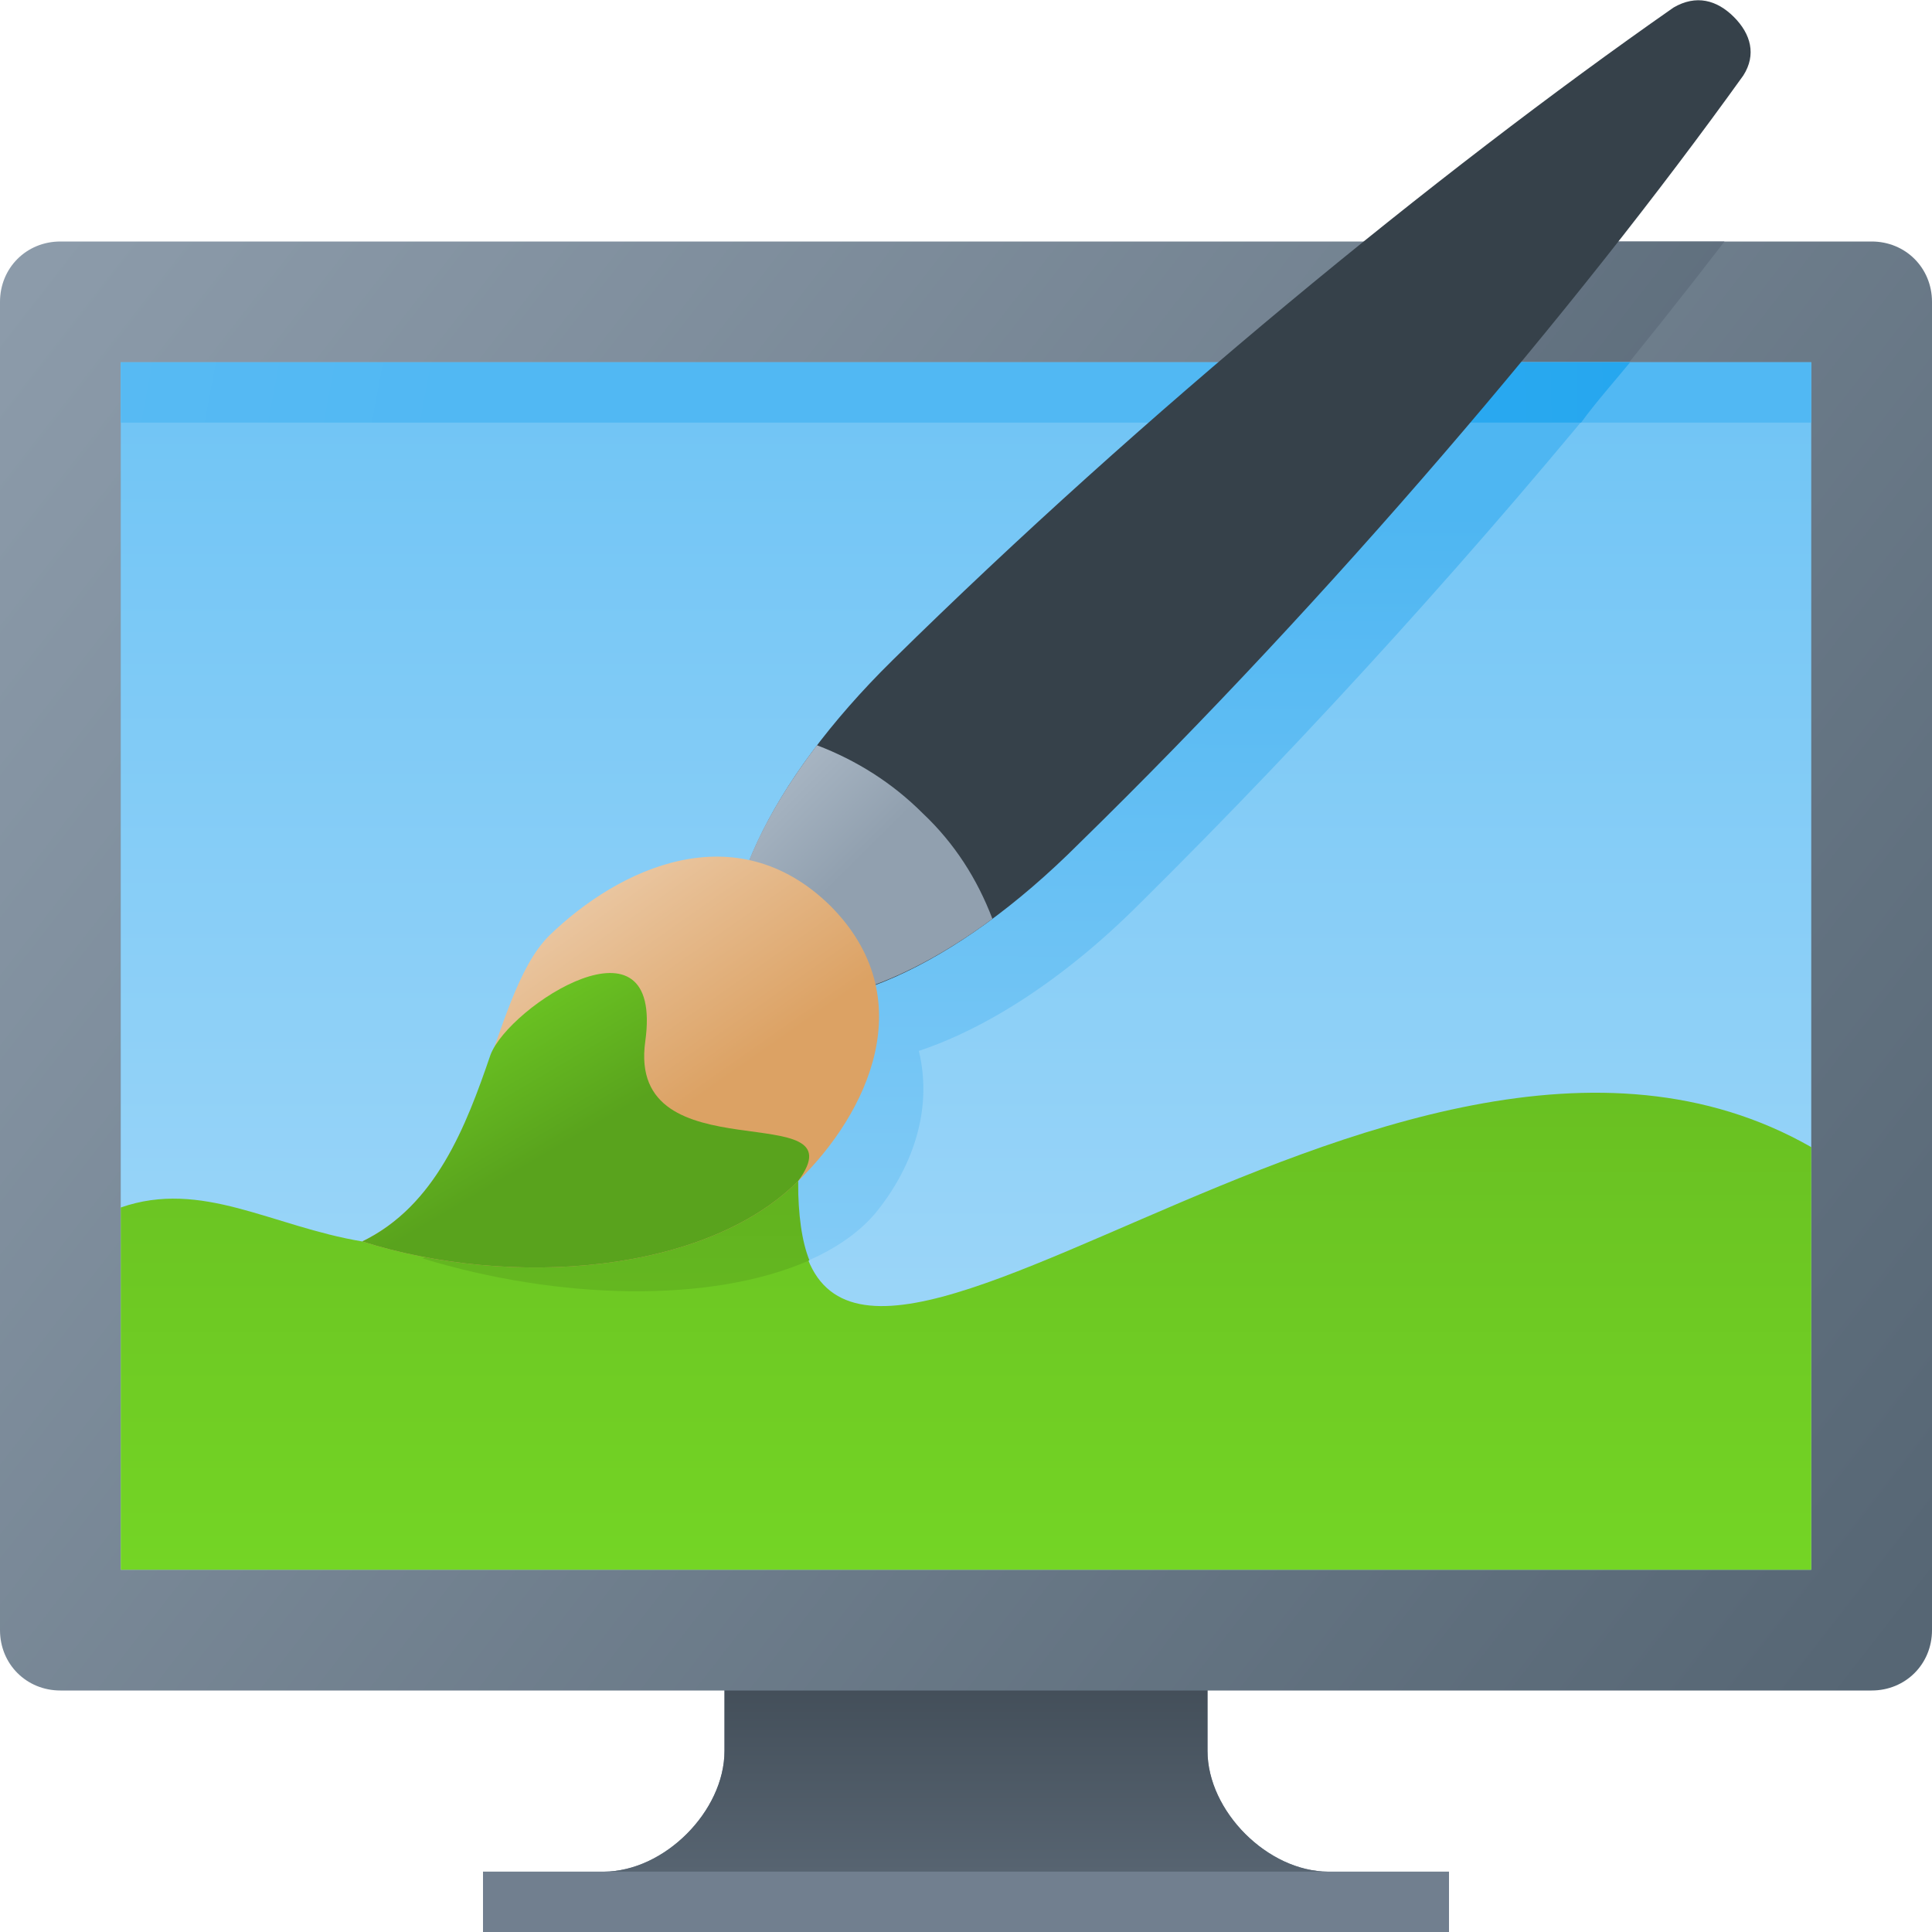 <svg version="1.1"
    xmlns="http://www.w3.org/2000/svg"
    xmlns:xlink="http://www.w3.org/1999/xlink" width="512" height="512" viewBox="0 0 512 512">
    <title>monitor brush icon</title>
    <desc>monitor brush icon from the IconExperience.com G-Collection. Copyright by INCORS GmbH (www.incors.com).</desc>
    <defs>
        <linearGradient x1="160" y1="432" x2="160" y2="496" gradientUnits="userSpaceOnUse" id="color-1">
            <stop offset="0" stop-color="#3d4852"/>
            <stop offset="1" stop-color="#576471"/>
        </linearGradient>
        <linearGradient x1="0" y1="64" x2="493.714" y2="448" gradientUnits="userSpaceOnUse" id="color-2">
            <stop offset="0" stop-color="#8d9cab"/>
            <stop offset="1" stop-color="#566674"/>
        </linearGradient>
        <linearGradient x1="112" y1="64" x2="456.896" y2="332.252" gradientUnits="userSpaceOnUse" id="color-3">
            <stop offset="0" stop-color="#798897"/>
            <stop offset="1" stop-color="#526270"/>
        </linearGradient>
        <linearGradient x1="32" y1="416" x2="32" y2="95.999" gradientUnits="userSpaceOnUse" id="color-4">
            <stop offset="0" stop-color="#a7daf9"/>
            <stop offset="1" stop-color="#6fc4f5"/>
        </linearGradient>
        <linearGradient x1="112" y1="342.092" x2="112.526" y2="135.871" gradientUnits="userSpaceOnUse" id="color-5">
            <stop offset="0" stop-color="#85ccf6"/>
            <stop offset="1" stop-color="#4eb6f2"/>
        </linearGradient>
        <linearGradient x1="32" y1="96" x2="117.602" y2="112.001" gradientUnits="userSpaceOnUse" id="color-6">
            <stop offset="0" stop-color="#57baf3"/>
            <stop offset="0.569" stop-color="#54b9f3"/>
            <stop offset="1" stop-color="#51b8f3"/>
        </linearGradient>
        <linearGradient x1="338.5" y1="112" x2="431.76" y2="109.904" gradientUnits="userSpaceOnUse" id="color-7">
            <stop offset="0" stop-color="#2eaaf0"/>
            <stop offset="0.412" stop-color="#2aa9f0"/>
            <stop offset="1" stop-color="#26a7ef"/>
        </linearGradient>
        <linearGradient x1="32" y1="416" x2="32" y2="289.584" gradientUnits="userSpaceOnUse" id="color-8">
            <stop offset="0" stop-color="#74d525"/>
            <stop offset="1" stop-color="#69c022"/>
        </linearGradient>
        <linearGradient x1="112" y1="342.197" x2="112" y2="313.125" gradientUnits="userSpaceOnUse" id="color-9">
            <stop offset="0" stop-color="#64b720"/>
            <stop offset="1" stop-color="#61b21f"/>
        </linearGradient>
        <linearGradient x1="193.347" y1="0.066" x2="251.858" y2="59.592" gradientUnits="userSpaceOnUse" id="color-10">
            <stop offset="0" stop-color="#717f8f"/>
            <stop offset="1" stop-color="#36414a"/>
        </linearGradient>
        <linearGradient x1="193.298" y1="197.5" x2="225.611" y2="230.009" gradientUnits="userSpaceOnUse" id="color-11">
            <stop offset="0" stop-color="#b3c0cd"/>
            <stop offset="1" stop-color="#91a0af"/>
        </linearGradient>
        <linearGradient x1="96" y1="227.017" x2="155.452" y2="311.783" gradientUnits="userSpaceOnUse" id="color-12">
            <stop offset="0" stop-color="#f4e0cc"/>
            <stop offset="1" stop-color="#dca264"/>
        </linearGradient>
        <linearGradient x1="96" y1="257.859" x2="129.625" y2="315.01" gradientUnits="userSpaceOnUse" id="color-13">
            <stop offset="0" stop-color="#77da26"/>
            <stop offset="1" stop-color="#59a31d"/>
        </linearGradient>
    </defs>
    <g fill="none" fill-rule="evenodd" stroke="none" stroke-width="1" stroke-linecap="butt" stroke-linejoin="miter" stroke-miterlimit="10" stroke-dasharray="" stroke-dashoffset="0" font-family="none" font-weight="none" text-anchor="none" style="mix-blend-mode: normal">
        <path d="M192,432l128,0l0,32c0,16 16,32 32,32l32,0l0,16l-256,0l0,-16l32,0c16,0 32,-16 32,-32z" id="curve13" fill="#717f8f"/>
        <path d="M320,432l0,32c0,16 16,32 32,32l-192,0c16,0 32,-16 32,-32l0,-32z" id="curve12" fill="url(#color-1)"/>
        <path d="M16,64l480,0c9,0 16,7 16,16l0,352c0,9 -7,16 -16,16l-480,0c-9,0 -16,-7 -16,-16l0,-352c0,-9 7,-16 16,-16z" id="curve11" fill="url(#color-2)"/>
        <path d="M397.5,64l59.5,0c-43,56 -98,119.5 -155,175.5c-20,20 -40.5,33 -58.5,39c4,16.5 -2.5,32 -11.5,43c-20,23.5 -74,26 -120,12c31,-15.5 18,-65 31,-81c14,-16 41,-29 72,-9.5c6.5,-16.5 19,-34.5 37.5,-52c46,-45.5 97,-89.5 145,-127z" id="curve10" fill="url(#color-3)"/>
        <path d="M32,96l448,0l0,320l-448,0z" id="curve9" fill="url(#color-4)"/>
        <path d="M357.5,96l74.5,0c-38.5,47.5 -84,98 -130,143.5c-20,20 -40.5,33 -58.5,39c4,16.5 -2.5,32 -11.5,43c-20,23.5 -74,26 -120,12c31,-15.5 18,-65 31,-81c14,-16 41,-29 72,-9.5c6.5,-16.5 19,-34.5 37.5,-52c33,-33 69.5,-65.5 105,-95z" id="curve8" fill="url(#color-5)"/>
        <path d="M480,96l0,16l-448,0l0,-16z" id="curve7" fill="url(#color-6)"/>
        <path d="M419,112l-80.5,0c6.5,-5.5 13,-10.5 19,-16l74.5,0c-4.5,5.5 -9,10.5 -13,16z" id="curve6" fill="url(#color-7)"/>
        <path d="M480,416l-448,0l0,-96c21.5,-7.5 40,5 64,9l115.5,-16c-3.5,103 156.5,-73 268.5,-9z" id="curve5" fill="url(#color-8)"/>
        <path d="M122,325.5l89.5,-12.5c0,9 1,16 3,21c-26,11.5 -66.5,10.5 -102.5,-0.5c4,-2 7.5,-5 10,-8z" id="curve4" fill="url(#color-9)"/>
        <path d="M286,223.5c67,-65.5 131.5,-141.5 176,-203.5c3.5,-5.5 2,-11 -2.5,-15.5c-4.5,-4.5 -10,-6 -16,-2.5c-63,44 -140.5,107.5 -207,173c-33,32.5 -48.5,66 -41.5,89c24,7.5 58,-7.5 91,-40.5z" id="curve3" fill="url(#color-10)"/>
        <path d="M216.5,197.5c-19,25 -27,48.5 -21.5,66.5c18.5,5.5 43,-2 68,-20.5c-4,-10.5 -10,-20 -18.5,-28c-8,-8 -17.5,-14 -28,-18z" id="curve2" fill="url(#color-11)"/>
        <path d="M145.5,248c18.5,-18 49.5,-32.5 74.5,-8c24.5,24.5 10,55 -8.5,73c-24.5,24.5 -76,28.5 -115.5,16c33,-16 33,-64.5 49.5,-81z" id="curve1" fill="url(#color-12)"/>
        <path d="M171,276c-5,36 57.5,14 40.5,37c-24.5,24.5 -76,28.5 -115.5,16c19.5,-9.5 27.5,-30.5 34,-49.5c5,-13 46,-39.5 41,-3.5z" id="curve0" fill="url(#color-13)"/>
    </g>
</svg>